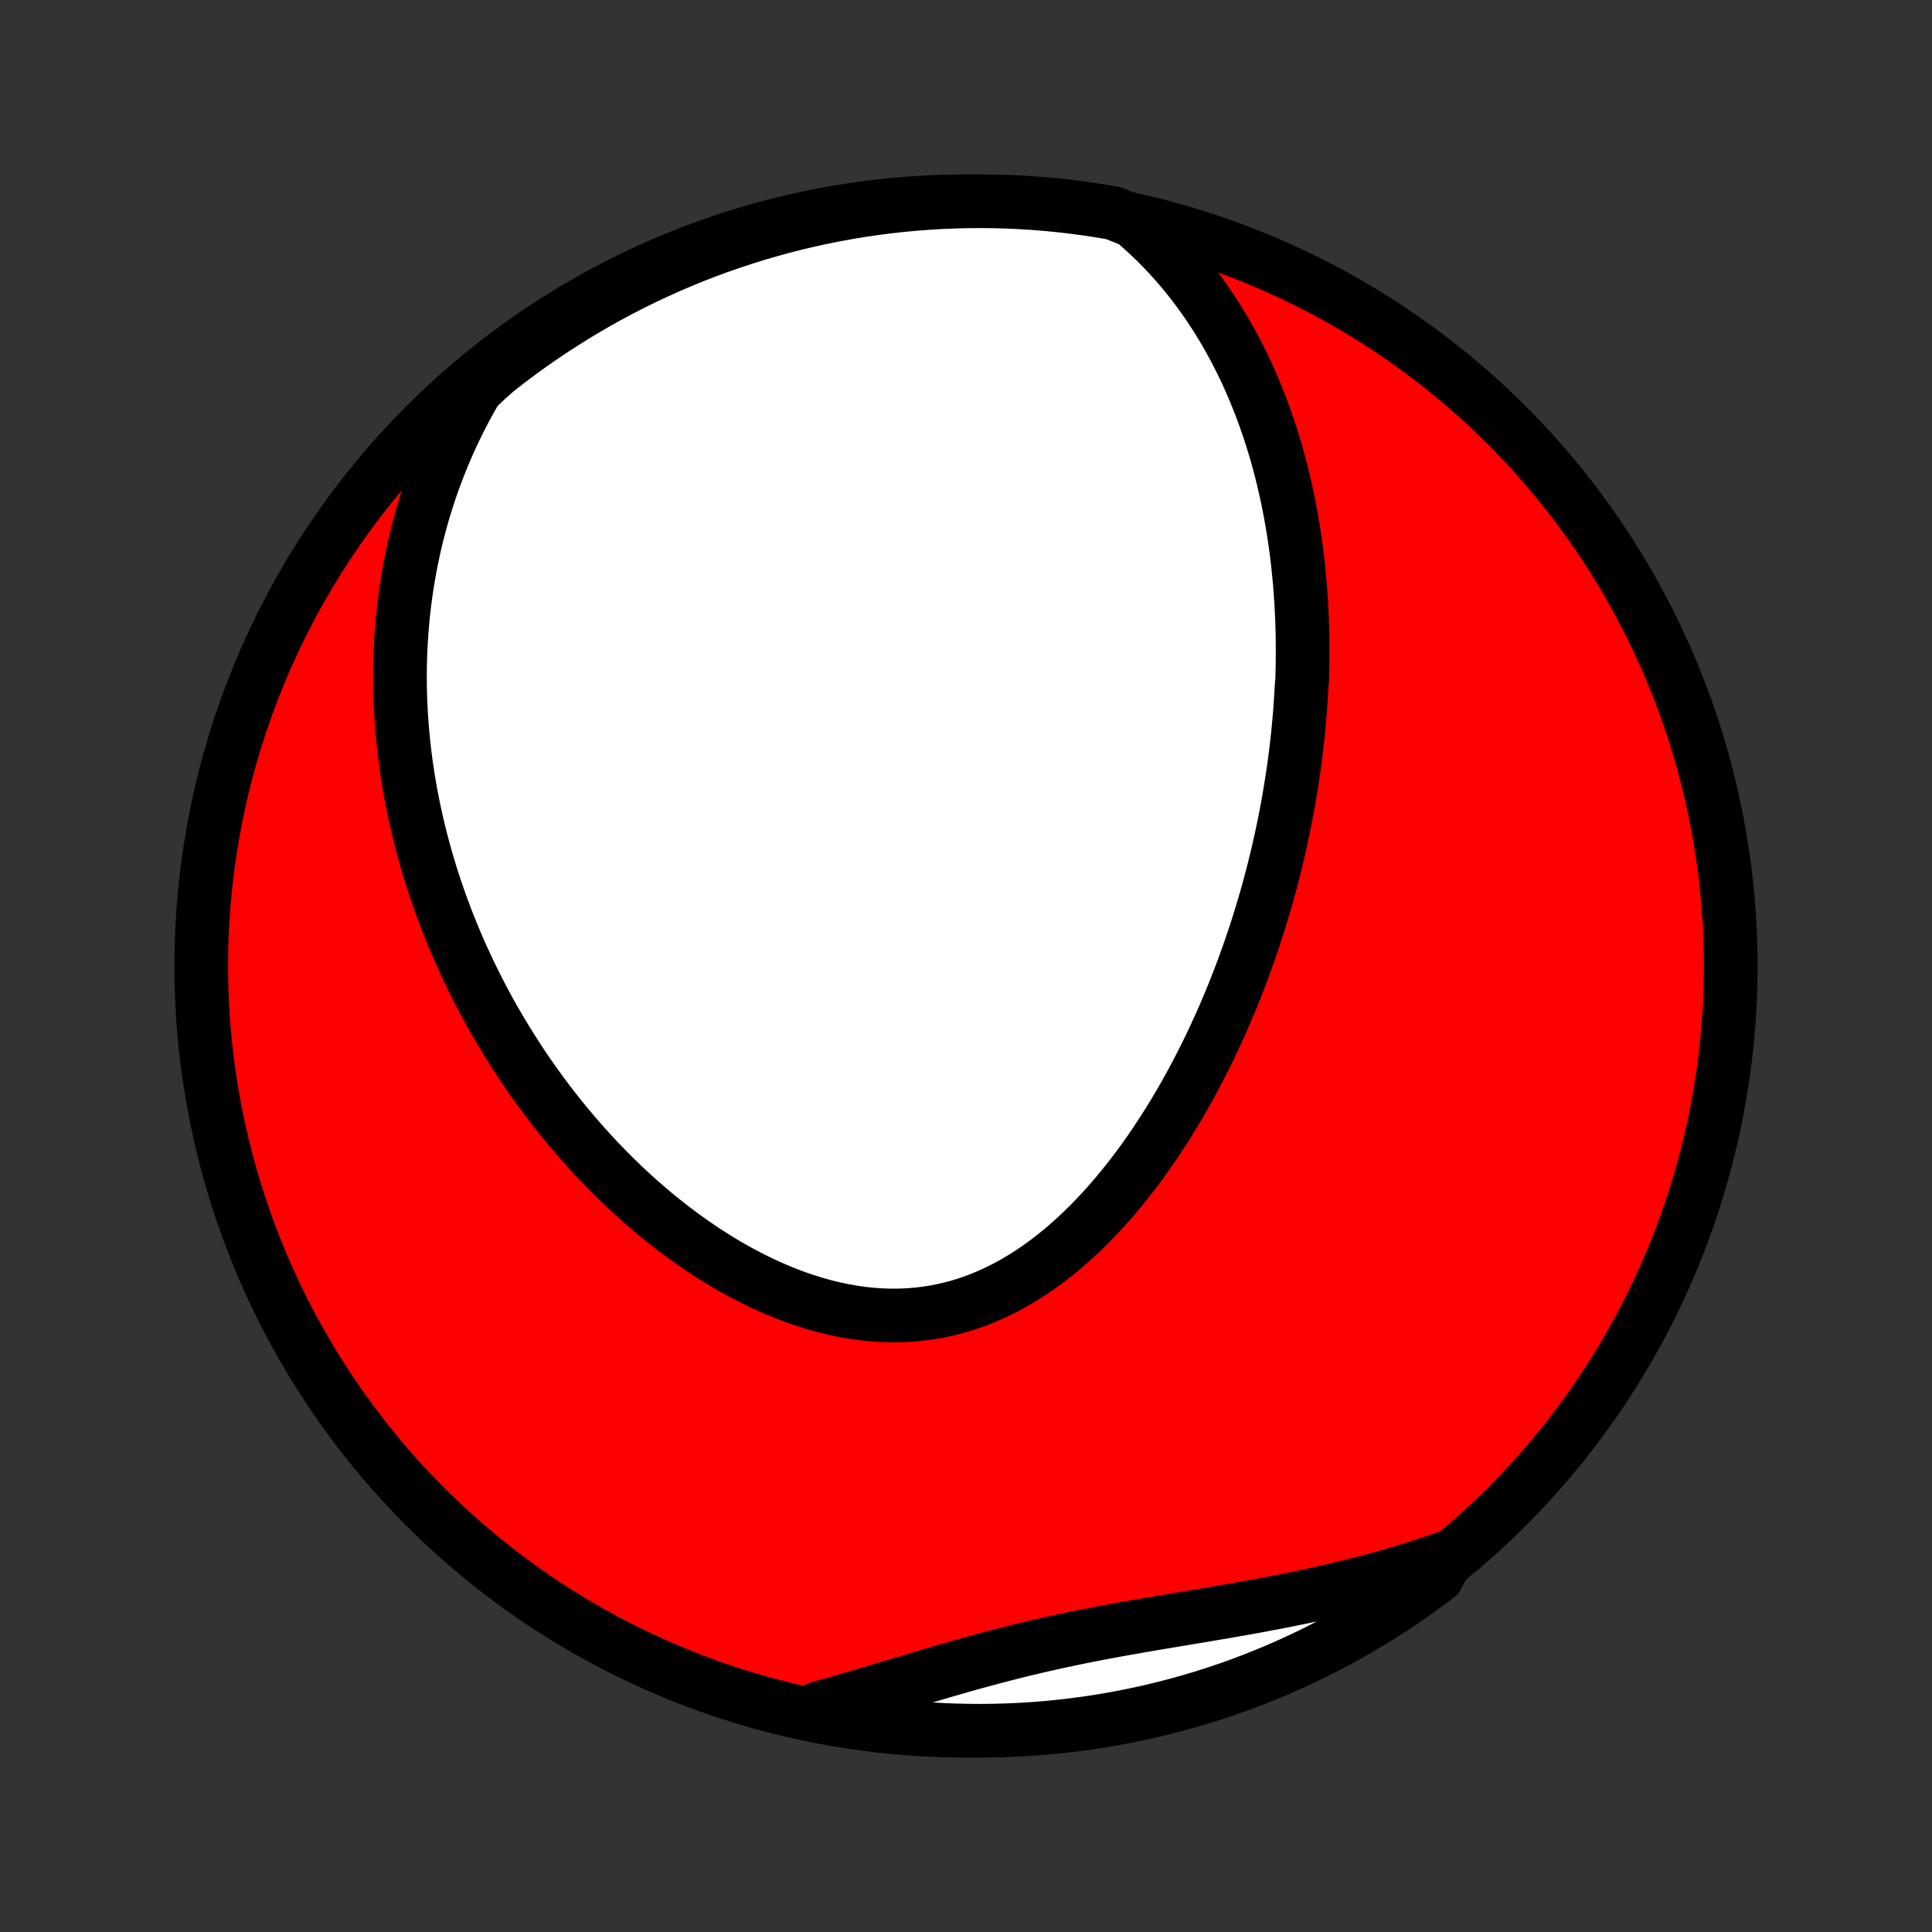 <?xml version="1.0" encoding="utf-8" standalone="no"?>
<!DOCTYPE svg PUBLIC "-//W3C//DTD SVG 1.1//EN"
  "http://www.w3.org/Graphics/SVG/1.1/DTD/svg11.dtd">
<!-- Created with matplotlib (http://matplotlib.org/) -->
<svg height="72pt" version="1.1" viewBox="0 0 72 72" width="72pt" xmlns="http://www.w3.org/2000/svg" xmlns:xlink="http://www.w3.org/1999/xlink">
 <rect x="0" y="0" width="72" height="72" fill="#333333" stroke="none"/>
 <defs>
  <style type="text/css">
*{stroke-linecap:butt;stroke-linejoin:round;}
  </style>
 </defs>
 <g id="figure_1">
  <g id="patch_1">
   <path d="
M0 72
L72 72
L72 0
L0 0
z
" style="fill:none;"/>
  </g>
  <g id="axes_1">
   <g id="PatchCollection_1">
    <defs>
     <path d="
M36 -7.5
C43.558 -7.5 50.808 -10.503 56.153 -15.848
C61.497 -21.192 64.5 -28.442 64.5 -36
C64.5 -43.558 61.497 -50.808 56.153 -56.153
C50.808 -61.497 43.558 -64.5 36 -64.5
C28.442 -64.5 21.192 -61.497 15.848 -56.153
C10.503 -50.808 7.5 -43.558 7.5 -36
C7.5 -28.442 10.503 -21.192 15.848 -15.848
C21.192 -10.503 28.442 -7.5 36 -7.5
z
" id="C0_0_a811fe30f3"/>
     <path d="
M42.216 -63.771
L42.503 -63.524
L42.779 -63.273
L43.047 -63.018
L43.304 -62.759
L43.552 -62.498
L43.792 -62.234
L44.022 -61.967
L44.244 -61.698
L44.458 -61.427
L44.663 -61.155
L44.861 -60.881
L45.051 -60.606
L45.234 -60.329
L45.41 -60.053
L45.579 -59.775
L45.741 -59.497
L45.897 -59.218
L46.046 -58.94
L46.189 -58.661
L46.327 -58.382
L46.459 -58.104
L46.585 -57.825
L46.706 -57.547
L46.821 -57.269
L46.932 -56.992
L47.038 -56.715
L47.139 -56.439
L47.235 -56.163
L47.328 -55.888
L47.415 -55.613
L47.499 -55.339
L47.579 -55.066
L47.654 -54.794
L47.727 -54.522
L47.795 -54.251
L47.86 -53.98
L47.921 -53.71
L47.979 -53.441
L48.033 -53.173
L48.085 -52.906
L48.133 -52.639
L48.178 -52.372
L48.221 -52.107
L48.26 -51.842
L48.297 -51.578
L48.331 -51.314
L48.362 -51.051
L48.39 -50.788
L48.416 -50.526
L48.44 -50.264
L48.461 -50.003
L48.479 -49.742
L48.496 -49.482
L48.509 -49.222
L48.521 -48.962
L48.53 -48.703
L48.537 -48.444
L48.542 -48.185
L48.544 -47.926
L48.545 -47.668
L48.543 -47.409
L48.539 -47.151
L48.534 -46.893
L48.526 -46.634
L48.504 -46.376
L48.489 -46.118
L48.473 -45.859
L48.455 -45.6
L48.435 -45.342
L48.412 -45.083
L48.388 -44.823
L48.362 -44.563
L48.333 -44.303
L48.303 -44.043
L48.27 -43.782
L48.236 -43.521
L48.199 -43.259
L48.16 -42.997
L48.119 -42.734
L48.076 -42.47
L48.031 -42.206
L47.984 -41.941
L47.934 -41.676
L47.882 -41.409
L47.828 -41.142
L47.772 -40.874
L47.713 -40.605
L47.652 -40.336
L47.589 -40.065
L47.523 -39.794
L47.455 -39.521
L47.384 -39.248
L47.311 -38.974
L47.235 -38.698
L47.156 -38.422
L47.075 -38.144
L46.991 -37.865
L46.904 -37.586
L46.815 -37.305
L46.722 -37.023
L46.627 -36.741
L46.528 -36.457
L46.426 -36.172
L46.322 -35.886
L46.214 -35.599
L46.102 -35.31
L45.988 -35.022
L45.87 -34.731
L45.748 -34.441
L45.623 -34.149
L45.494 -33.856
L45.361 -33.563
L45.225 -33.269
L45.085 -32.974
L44.941 -32.679
L44.792 -32.384
L44.64 -32.088
L44.484 -31.792
L44.323 -31.496
L44.158 -31.201
L43.988 -30.905
L43.814 -30.61
L43.635 -30.315
L43.452 -30.021
L43.264 -29.729
L43.071 -29.437
L42.873 -29.147
L42.67 -28.858
L42.462 -28.572
L42.249 -28.288
L42.031 -28.007
L41.808 -27.729
L41.579 -27.454
L41.345 -27.182
L41.106 -26.915
L40.861 -26.653
L40.611 -26.395
L40.355 -26.143
L40.094 -25.897
L39.828 -25.657
L39.556 -25.424
L39.278 -25.199
L38.995 -24.981
L38.707 -24.773
L38.414 -24.573
L38.115 -24.383
L37.812 -24.203
L37.503 -24.033
L37.19 -23.875
L36.872 -23.729
L36.55 -23.594
L36.224 -23.472
L35.893 -23.363
L35.559 -23.267
L35.222 -23.185
L34.882 -23.116
L34.539 -23.06
L34.194 -23.019
L33.846 -22.991
L33.497 -22.977
L33.147 -22.976
L32.796 -22.989
L32.445 -23.015
L32.094 -23.054
L31.743 -23.105
L31.392 -23.169
L31.043 -23.244
L30.695 -23.33
L30.349 -23.428
L30.004 -23.536
L29.662 -23.654
L29.323 -23.781
L28.987 -23.918
L28.653 -24.063
L28.323 -24.216
L27.997 -24.377
L27.674 -24.545
L27.355 -24.72
L27.04 -24.902
L26.73 -25.09
L26.423 -25.283
L26.121 -25.482
L25.824 -25.686
L25.531 -25.894
L25.242 -26.107
L24.959 -26.323
L24.68 -26.544
L24.405 -26.768
L24.136 -26.995
L23.871 -27.225
L23.611 -27.458
L23.356 -27.693
L23.106 -27.931
L22.86 -28.171
L22.619 -28.413
L22.383 -28.656
L22.151 -28.902
L21.924 -29.148
L21.702 -29.397
L21.484 -29.646
L21.27 -29.897
L21.061 -30.148
L20.856 -30.401
L20.656 -30.654
L20.46 -30.908
L20.268 -31.163
L20.08 -31.418
L19.897 -31.674
L19.717 -31.93
L19.541 -32.187
L19.369 -32.444
L19.202 -32.702
L19.038 -32.96
L18.877 -33.218
L18.721 -33.476
L18.568 -33.735
L18.418 -33.993
L18.272 -34.252
L18.13 -34.512
L17.991 -34.771
L17.856 -35.031
L17.724 -35.29
L17.595 -35.55
L17.469 -35.81
L17.347 -36.071
L17.227 -36.331
L17.111 -36.592
L16.998 -36.853
L16.889 -37.114
L16.782 -37.376
L16.678 -37.637
L16.577 -37.899
L16.479 -38.162
L16.384 -38.425
L16.293 -38.688
L16.203 -38.951
L16.117 -39.215
L16.034 -39.48
L15.954 -39.745
L15.876 -40.01
L15.802 -40.276
L15.73 -40.543
L15.661 -40.81
L15.595 -41.078
L15.532 -41.347
L15.472 -41.617
L15.414 -41.887
L15.36 -42.158
L15.308 -42.43
L15.259 -42.703
L15.214 -42.977
L15.171 -43.251
L15.131 -43.527
L15.095 -43.804
L15.061 -44.082
L15.031 -44.361
L15.004 -44.642
L14.979 -44.923
L14.959 -45.206
L14.941 -45.49
L14.927 -45.776
L14.917 -46.062
L14.909 -46.351
L14.906 -46.641
L14.906 -46.932
L14.91 -47.225
L14.918 -47.519
L14.929 -47.815
L14.945 -48.113
L14.964 -48.412
L14.988 -48.713
L15.016 -49.016
L15.049 -49.321
L15.086 -49.627
L15.127 -49.935
L15.174 -50.245
L15.226 -50.557
L15.282 -50.87
L15.344 -51.186
L15.411 -51.503
L15.483 -51.822
L15.562 -52.143
L15.646 -52.466
L15.736 -52.791
L15.833 -53.117
L15.936 -53.445
L16.045 -53.775
L16.162 -54.106
L16.285 -54.44
L16.416 -54.774
L16.554 -55.11
L16.7 -55.447
L16.854 -55.786
L17.016 -56.126
L17.186 -56.467
L17.365 -56.808
L17.553 -57.151
L17.75 -57.494
L18.108 -57.837
L18.498 -58.184
L18.893 -58.493
L19.293 -58.795
L19.699 -59.09
L20.109 -59.378
L20.525 -59.659
L20.945 -59.932
L21.369 -60.199
L21.799 -60.458
L22.232 -60.71
L22.669 -60.954
L23.111 -61.19
L23.557 -61.419
L24.006 -61.64
L24.459 -61.853
L24.916 -62.059
L25.376 -62.256
L25.839 -62.446
L26.305 -62.627
L26.774 -62.8
L27.246 -62.965
L27.721 -63.122
L28.198 -63.271
L28.678 -63.411
L29.16 -63.543
L29.643 -63.667
L30.129 -63.782
L30.617 -63.889
L31.106 -63.987
L31.597 -64.077
L32.089 -64.158
L32.582 -64.23
L33.077 -64.294
L33.572 -64.35
L34.068 -64.396
L34.564 -64.434
L35.061 -64.464
L35.559 -64.484
L36.056 -64.497
L36.553 -64.5
L37.051 -64.495
L37.547 -64.481
L38.044 -64.458
L38.54 -64.427
L39.035 -64.387
L39.529 -64.338
L40.022 -64.281
L40.514 -64.215
L41.004 -64.14
L41.493 -64.057
z
" id="C0_1_df61d9f039"/>
     <path d="
M53.927 -13.964
L53.547 -13.831
L53.164 -13.702
L52.778 -13.577
L52.389 -13.456
L51.996 -13.339
L51.6 -13.225
L51.201 -13.115
L50.8 -13.009
L50.395 -12.906
L49.988 -12.806
L49.578 -12.71
L49.166 -12.617
L48.752 -12.527
L48.336 -12.44
L47.918 -12.355
L47.498 -12.273
L47.077 -12.194
L46.655 -12.116
L46.231 -12.04
L45.807 -11.966
L45.382 -11.893
L44.956 -11.821
L44.531 -11.75
L44.105 -11.679
L43.68 -11.608
L43.255 -11.537
L42.831 -11.465
L42.408 -11.392
L41.985 -11.318
L41.564 -11.242
L41.145 -11.164
L40.727 -11.084
L40.31 -11.002
L39.895 -10.916
L39.483 -10.829
L39.072 -10.738
L38.663 -10.645
L38.256 -10.549
L37.851 -10.449
L37.449 -10.348
L37.048 -10.243
L36.649 -10.136
L36.252 -10.027
L35.857 -9.917
L35.465 -9.804
L35.073 -9.69
L34.684 -9.576
L34.296 -9.46
L33.91 -9.345
L33.526 -9.229
L33.144 -9.114
L32.762 -8.999
L32.383 -8.886
L32.005 -8.774
L31.628 -8.664
L31.253 -8.555
L30.879 -8.449
L30.506 -8.346
L30.596 -8.245
L31.085 -8.017
L31.575 -7.927
L32.068 -7.846
L32.561 -7.773
L33.055 -7.708
L33.55 -7.653
L34.046 -7.605
L34.543 -7.567
L35.04 -7.537
L35.537 -7.516
L36.034 -7.504
L36.532 -7.5
L37.029 -7.505
L37.526 -7.519
L38.022 -7.541
L38.518 -7.572
L39.013 -7.611
L39.507 -7.66
L40 -7.717
L40.492 -7.782
L40.983 -7.856
L41.472 -7.939
L41.959 -8.03
L42.444 -8.13
L42.928 -8.238
L43.409 -8.355
L43.889 -8.48
L44.365 -8.614
L44.84 -8.755
L45.311 -8.905
L45.78 -9.064
L46.245 -9.23
L46.708 -9.405
L47.167 -9.588
L47.623 -9.779
L48.076 -9.978
L48.524 -10.185
L48.969 -10.399
L49.41 -10.622
L49.847 -10.852
L50.28 -11.09
L50.708 -11.335
L51.132 -11.588
L51.551 -11.849
L51.965 -12.117
L52.375 -12.392
L52.78 -12.674
L53.179 -12.963
L53.573 -13.259
z
" id="C0_2_2717fa58d2"/>
    </defs>
    <g clip-path="url(#p1bffca34e9)">
     <use style="fill:#ff0000;stroke:#000000;stroke-width:2.0;" x="0.0" xlink:href="#C0_0_a811fe30f3" y="72.0"/>
    </g>
    <g clip-path="url(#p1bffca34e9)">
     <use style="fill:#ffffff;stroke:#000000;stroke-width:2.0;" x="0.0" xlink:href="#C0_1_df61d9f039" y="72.0"/>
    </g>
    <g clip-path="url(#p1bffca34e9)">
     <use style="fill:#ffffff;stroke:#000000;stroke-width:2.0;" x="0.0" xlink:href="#C0_2_2717fa58d2" y="72.0"/>
    </g>
   </g>
  </g>
 </g>
 <defs>
  <clipPath id="p1bffca34e9">
   <rect height="72.0" width="72.0" x="0.0" y="0.0"/>
  </clipPath>
 </defs>
</svg>
